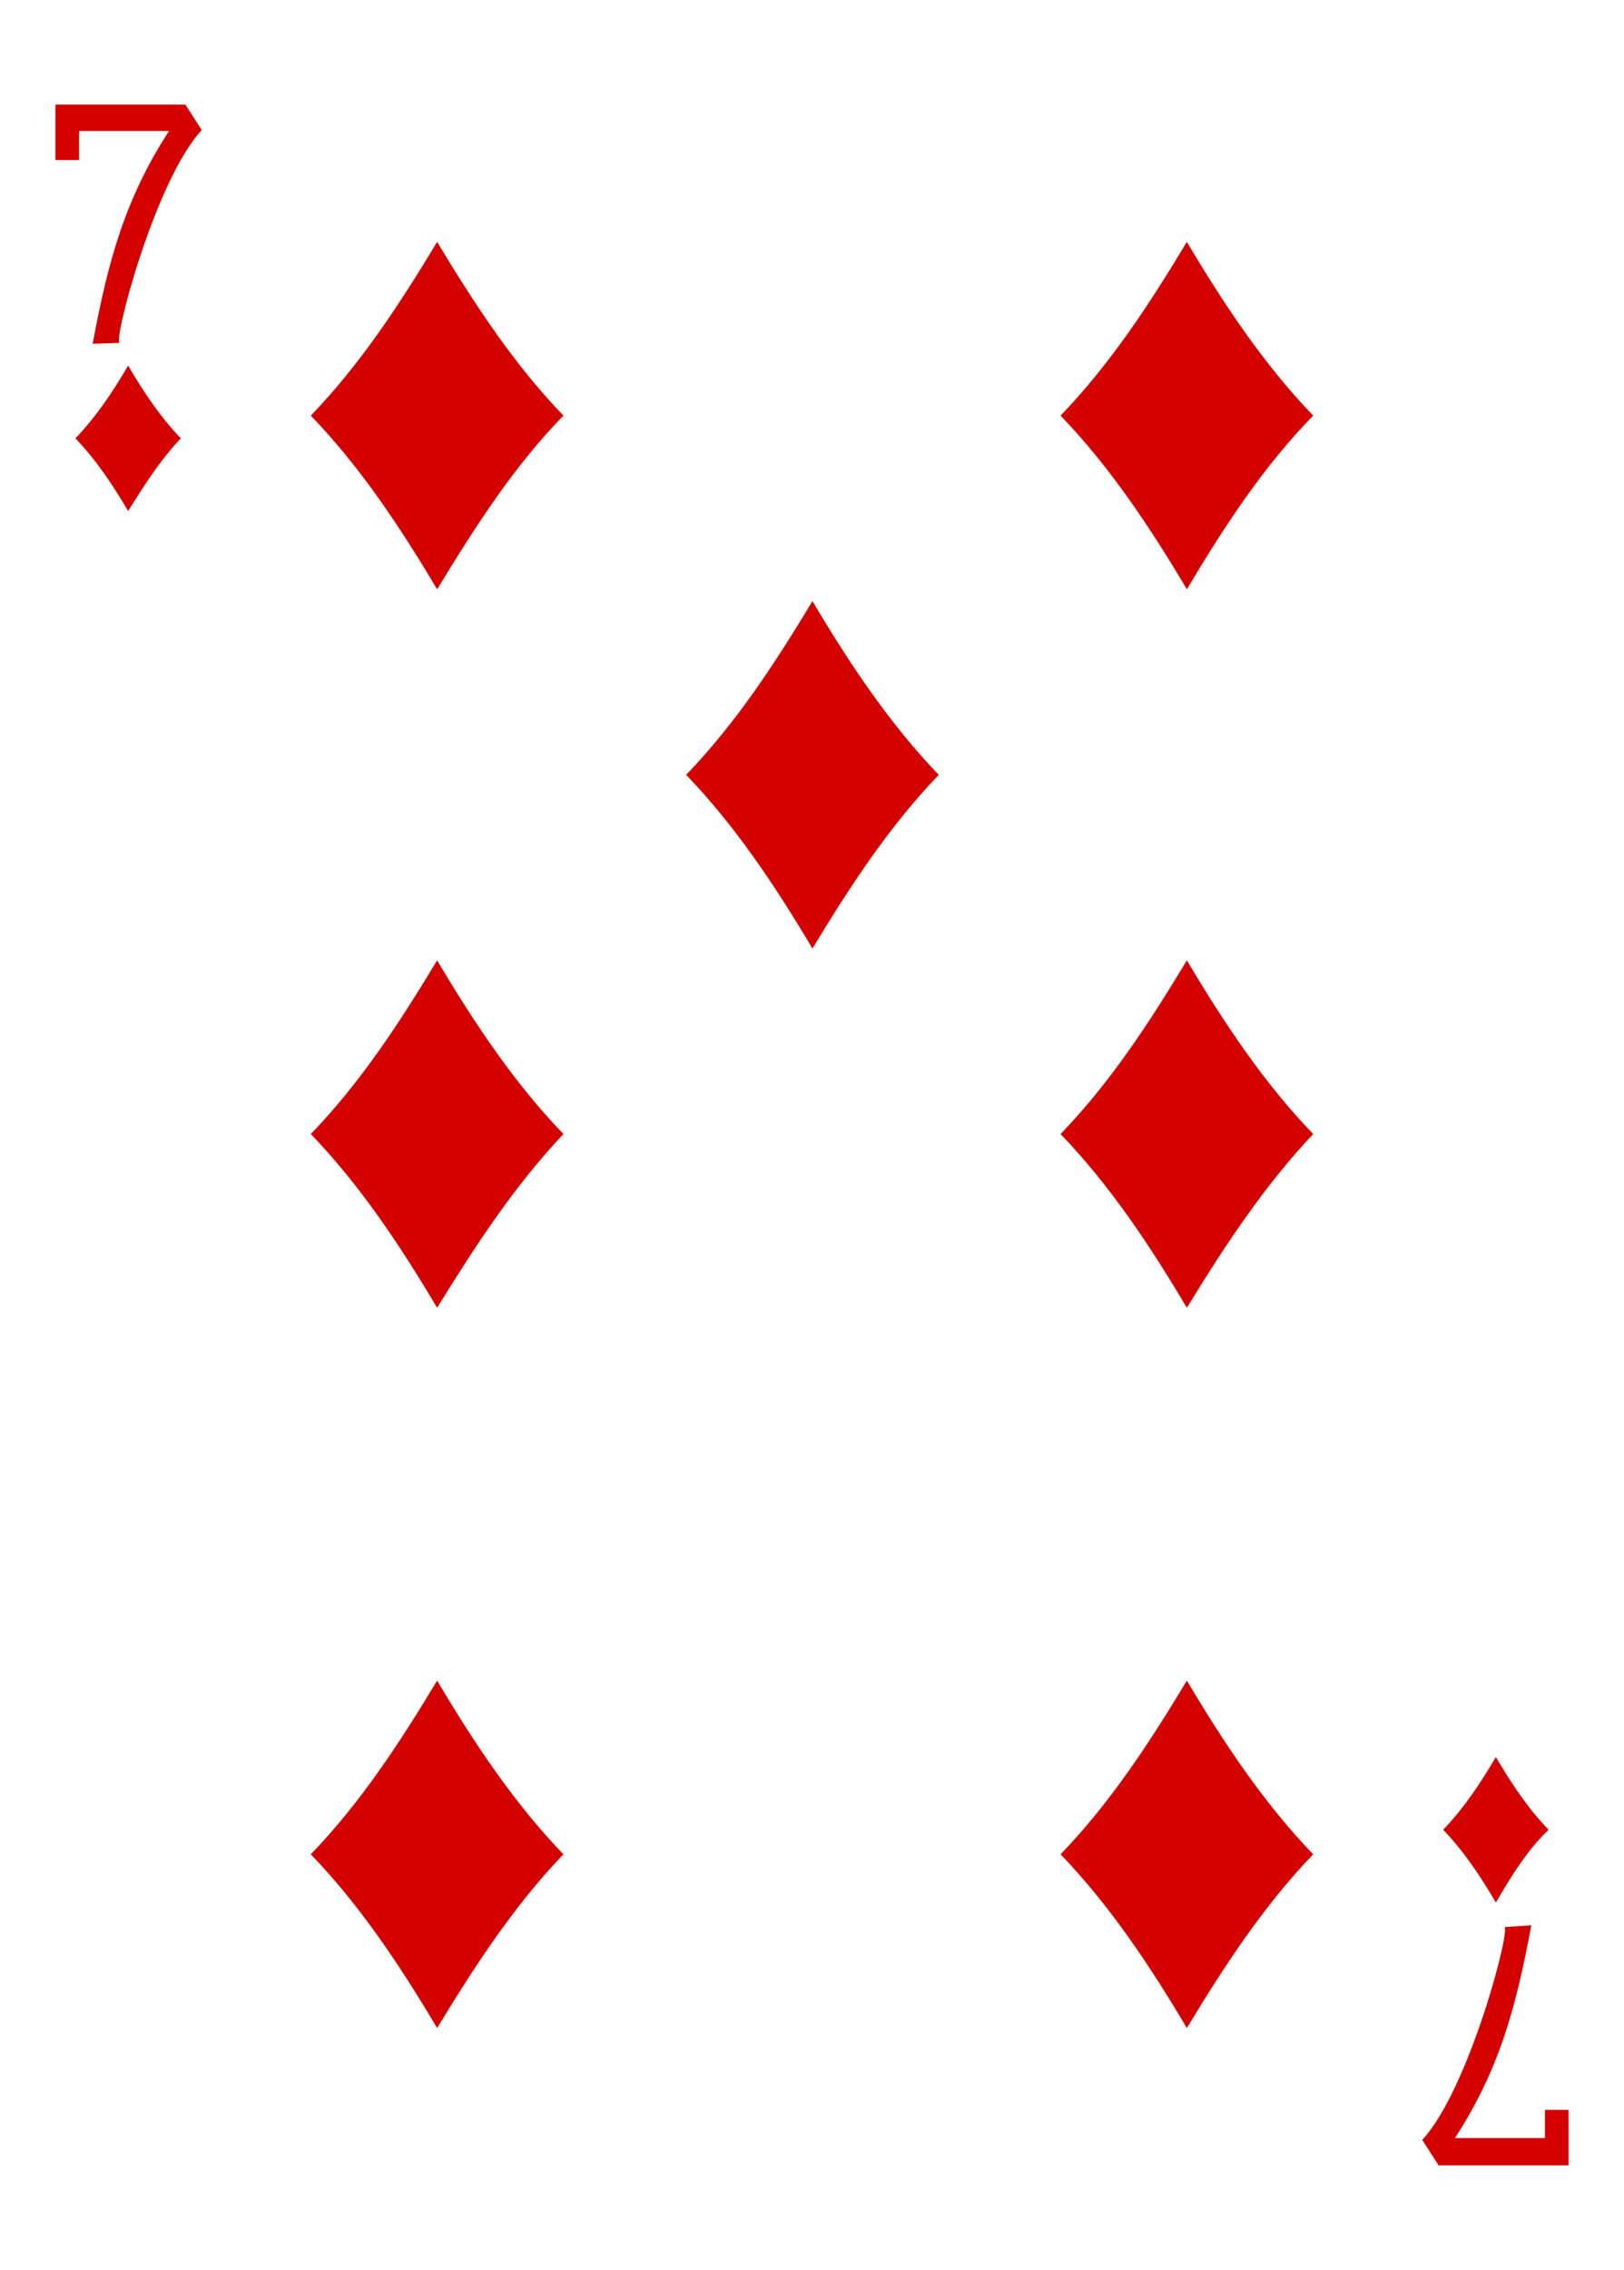 <?xml version="1.0" encoding="utf-8"?>
<!-- Generator: Adobe Illustrator 15.0.2, SVG Export Plug-In . SVG Version: 6.00 Build 0)  -->
<!DOCTYPE svg PUBLIC "-//W3C//DTD SVG 1.1//EN" "http://www.w3.org/Graphics/SVG/1.1/DTD/svg11.dtd">
<svg version="1.1" id="Layer_1" xmlns="http://www.w3.org/2000/svg" xmlns:xlink="http://www.w3.org/1999/xlink" x="0px" y="0px"
	 width="178.7px" height="249.6px" viewBox="0 0 178.7 249.6" enable-background="new 0 0 178.7 249.6" xml:space="preserve">
<path fill="#D40000" d="M14.1,56.2c-1.7-2.9-3.5-5.6-5.8-8c2.3-2.4,4.1-5.1,5.8-8
	c1.7,2.9,3.5,5.6,5.8,8C17.7,50.5,15.9,53.3,14.1,56.2z"/>
<path fill="#D40000" d="M130.6,64.8c-4.1-6.9-8.5-13.5-13.9-19.1c5.5-5.7,9.8-12.3,13.9-19.1
	c4.1,6.9,8.5,13.5,13.9,19.1C139.1,51.2,134.7,57.9,130.6,64.8z"/>
<path fill="#D40000" d="M164.6,209.2c-1.7-2.9-3.5-5.6-5.8-8c2.3-2.4,4.1-5.1,5.8-8
	c1.7,2.9,3.5,5.6,5.8,8C168,203.5,166.3,206.3,164.6,209.2z"/>
<path fill="#D40000" d="M48.1,64.8c-4.1-6.9-8.5-13.5-13.9-19.1c5.5-5.7,9.8-12.3,13.9-19.1
	C52.2,33.4,56.5,40,62,45.7C56.6,51.2,52.3,57.9,48.1,64.8z"/>
<path fill="#D40000" d="M89.4,104.3c-4.1-6.9-8.5-13.5-13.9-19.1c5.5-5.7,9.8-12.3,13.9-19.1
	c4.1,6.9,8.5,13.5,13.9,19.1C97.9,90.8,93.5,97.5,89.4,104.3z"/>
<path fill="#D40000" d="M48.1,143.8c-4.1-6.9-8.5-13.5-13.9-19.1c5.5-5.7,9.8-12.3,13.9-19.1
	c4.1,6.9,8.5,13.5,13.9,19.1C56.6,130.4,52.3,137,48.1,143.8z"/>
<path fill="#D40000" d="M130.6,143.8c-4.1-6.9-8.5-13.5-13.9-19.1c5.5-5.7,9.8-12.3,13.9-19.1
	c4.1,6.9,8.5,13.5,13.9,19.1C139.1,130.4,134.7,137.1,130.6,143.8z"/>
<path fill="#D40000" d="M48.1,223c-4.1-6.9-8.5-13.5-13.9-19.1c5.5-5.7,9.8-12.3,13.9-19.1
	c4.1,6.9,8.5,13.5,13.9,19.1C56.6,209.5,52.3,216.1,48.1,223z"/>
<path fill="#D40000" d="M130.6,223c-4.1-6.9-8.5-13.5-13.9-19.1c5.5-5.7,9.8-12.3,13.9-19.1
	c4.1,6.9,8.5,13.5,13.9,19.1C139.1,209.5,134.7,216.2,130.6,223z"/>
<path fill="#D40000" d="M10.2,37.8c1.7-9.2,3.6-16,8.4-23.4H8.7v3.2H6.1v-6.1h14.3l1.8,2.8
	c-5.2,5.6-9.9,23.7-9,23.4L10.2,37.8L10.2,37.8z"/>
<path fill="#D40000" d="M168.5,211.7c-1.7,9.2-3.6,16-8.4,23.4h9.9V232h2.6v6.1h-14.3l-1.8-2.8
	c5.2-5.6,9.9-23.7,9-23.4L168.5,211.7L168.5,211.7z"/>
</svg>
